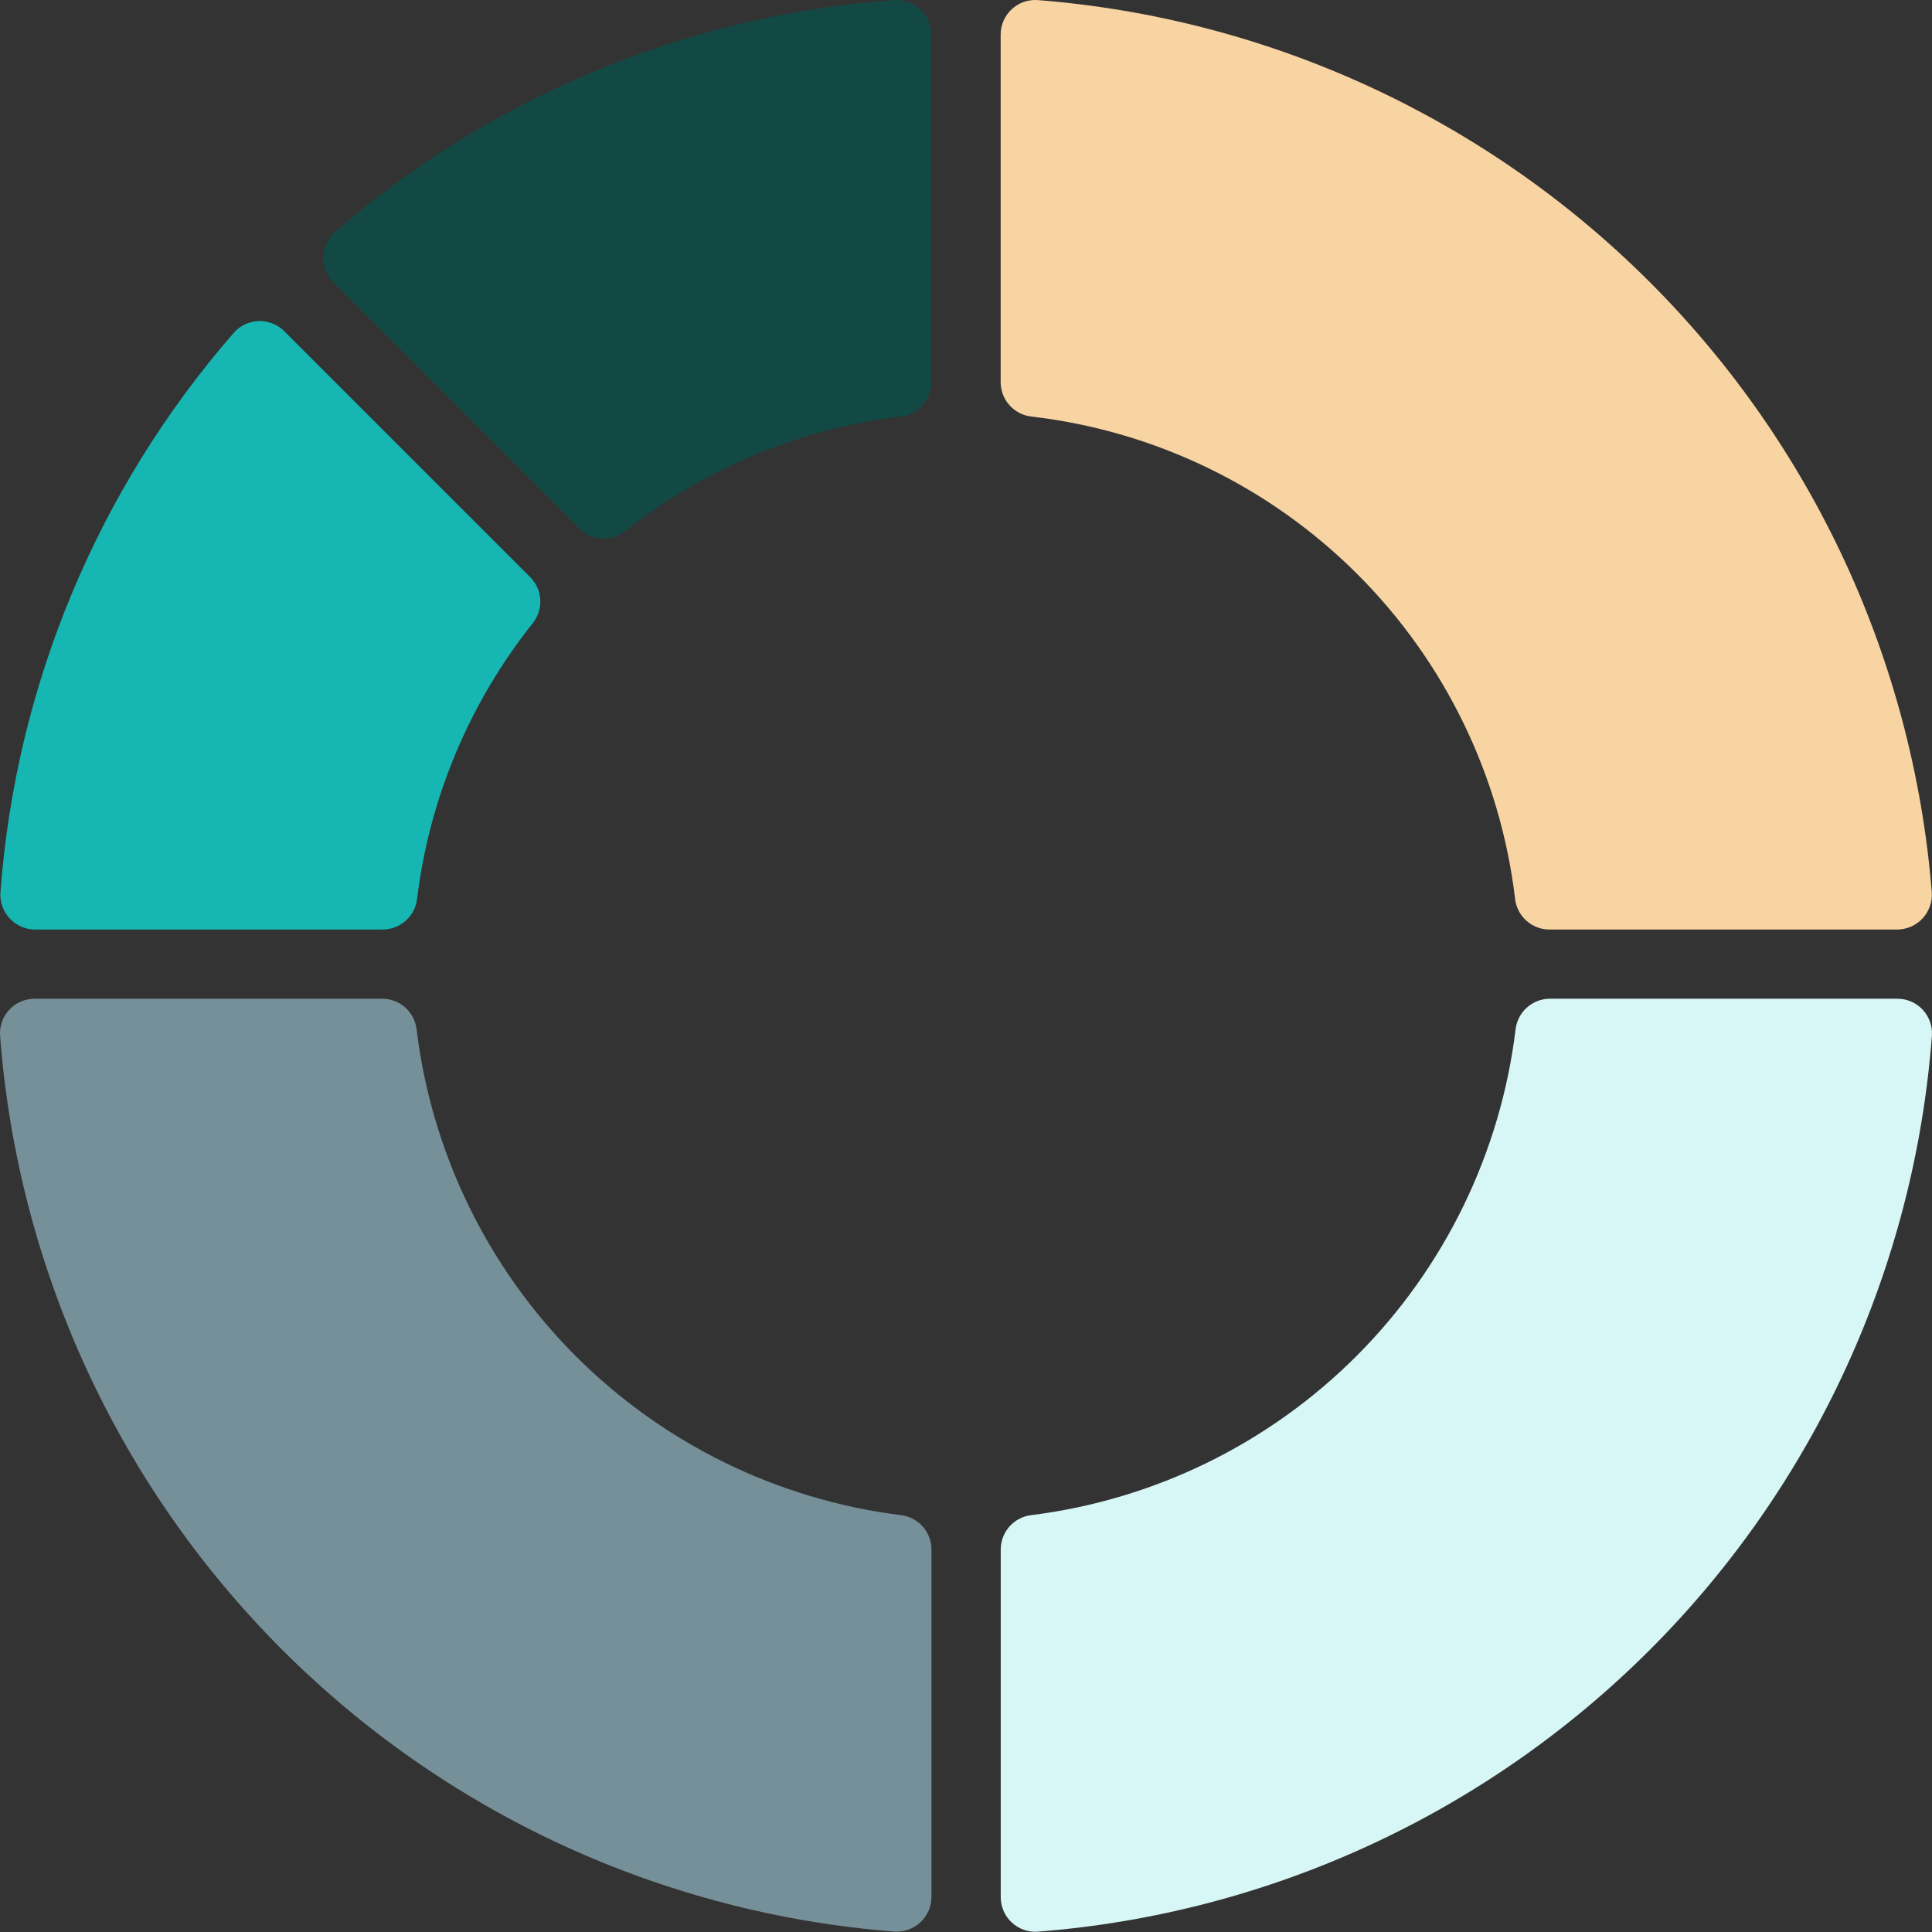 <svg width="103" height="103" viewBox="0 0 103 103" fill="none" xmlns="http://www.w3.org/2000/svg">
<rect x="0" y="0" width="103" height="103" fill="#333333" stroke="none"/>
<g id="Group">
<path
      id="Vector"
      d="M54.974 22.206C61.542 22.966 67.661 25.92 72.343 30.588C77.025 35.257 79.995 41.367 80.775 47.933C80.829 48.381 81.046 48.793 81.383 49.092C81.721 49.391 82.156 49.556 82.607 49.556H101.145C101.658 49.554 102.148 49.339 102.497 48.963C102.846 48.587 103.024 48.083 102.989 47.572C102 35.27 96.658 23.724 87.922 15.006C79.187 6.288 67.63 0.969 55.327 0.005C54.815 -0.033 54.31 0.145 53.934 0.495C53.559 0.845 53.346 1.336 53.348 1.849V20.374C53.348 20.825 53.513 21.261 53.813 21.599C54.113 21.936 54.526 22.152 54.974 22.206L54.974 22.206Z"
      fill="#F8D4A2"
    />
<path
      id="Vector_2"
      d="M102.505 53.831C102.156 53.457 101.668 53.245 101.156 53.245H82.634C82.181 53.244 81.744 53.411 81.406 53.712C81.068 54.012 80.852 54.427 80.8 54.877C79.999 61.455 77.023 67.575 72.344 72.268C67.666 76.96 61.553 79.955 54.978 80.776C54.53 80.829 54.117 81.045 53.817 81.383C53.517 81.72 53.352 82.156 53.352 82.608V101.138C53.35 101.652 53.563 102.142 53.939 102.493C54.314 102.843 54.819 103.02 55.331 102.982C67.669 102.021 79.255 96.677 87.997 87.918C96.738 79.158 102.058 67.56 102.995 55.221C103.031 54.71 102.853 54.207 102.504 53.832L102.505 53.831Z"
      fill="#D7F7F6"
    />
<path
      id="Vector_3"
      d="M48.03 80.776C41.455 79.955 35.344 76.96 30.665 72.268C25.987 67.575 23.011 61.454 22.209 54.877C22.157 54.428 21.942 54.014 21.604 53.712C21.266 53.411 20.83 53.245 20.378 53.245H1.849C1.336 53.244 0.846 53.456 0.497 53.831C0.146 54.205 -0.032 54.709 0.005 55.221C0.942 67.561 6.264 79.159 15.008 87.917C23.751 96.676 35.34 102.018 47.678 102.977C48.19 103.012 48.693 102.833 49.068 102.484C49.443 102.134 49.657 101.645 49.659 101.133V82.608C49.659 82.156 49.493 81.72 49.193 81.383C48.893 81.045 48.479 80.829 48.03 80.776L48.03 80.776Z"
      fill="#769099"
    />
<path
      id="Vector_4"
      d="M1.863 49.556H20.399C20.851 49.556 21.286 49.391 21.624 49.092C21.962 48.793 22.178 48.38 22.233 47.932C22.892 42.551 25.03 37.458 28.407 33.218C28.688 32.863 28.829 32.418 28.803 31.966C28.777 31.515 28.585 31.088 28.266 30.768L15.154 17.657C14.792 17.294 14.296 17.098 13.783 17.116C13.271 17.135 12.789 17.365 12.454 17.753C5.2 26.089 0.84 36.551 0.024 47.571C-0.012 48.082 0.166 48.585 0.514 48.961C0.862 49.337 1.351 49.552 1.863 49.556Z"
      fill="#16B7B3"
    />
<path
      id="Vector_5"
      d="M47.677 0.004C36.668 0.796 26.21 5.127 17.866 12.353C17.48 12.689 17.251 13.17 17.232 13.682C17.213 14.194 17.406 14.69 17.766 15.055L30.881 28.172C31.201 28.491 31.625 28.682 32.076 28.709C32.526 28.735 32.971 28.596 33.325 28.317C37.57 24.964 42.658 22.849 48.028 22.205C48.477 22.152 48.89 21.936 49.19 21.599C49.49 21.261 49.655 20.825 49.655 20.374V1.843C49.652 1.332 49.437 0.844 49.063 0.496C48.688 0.148 48.187 -0.03 47.676 0.004L47.677 0.004Z"
      fill="#124944"
    />
</g>
</svg>
